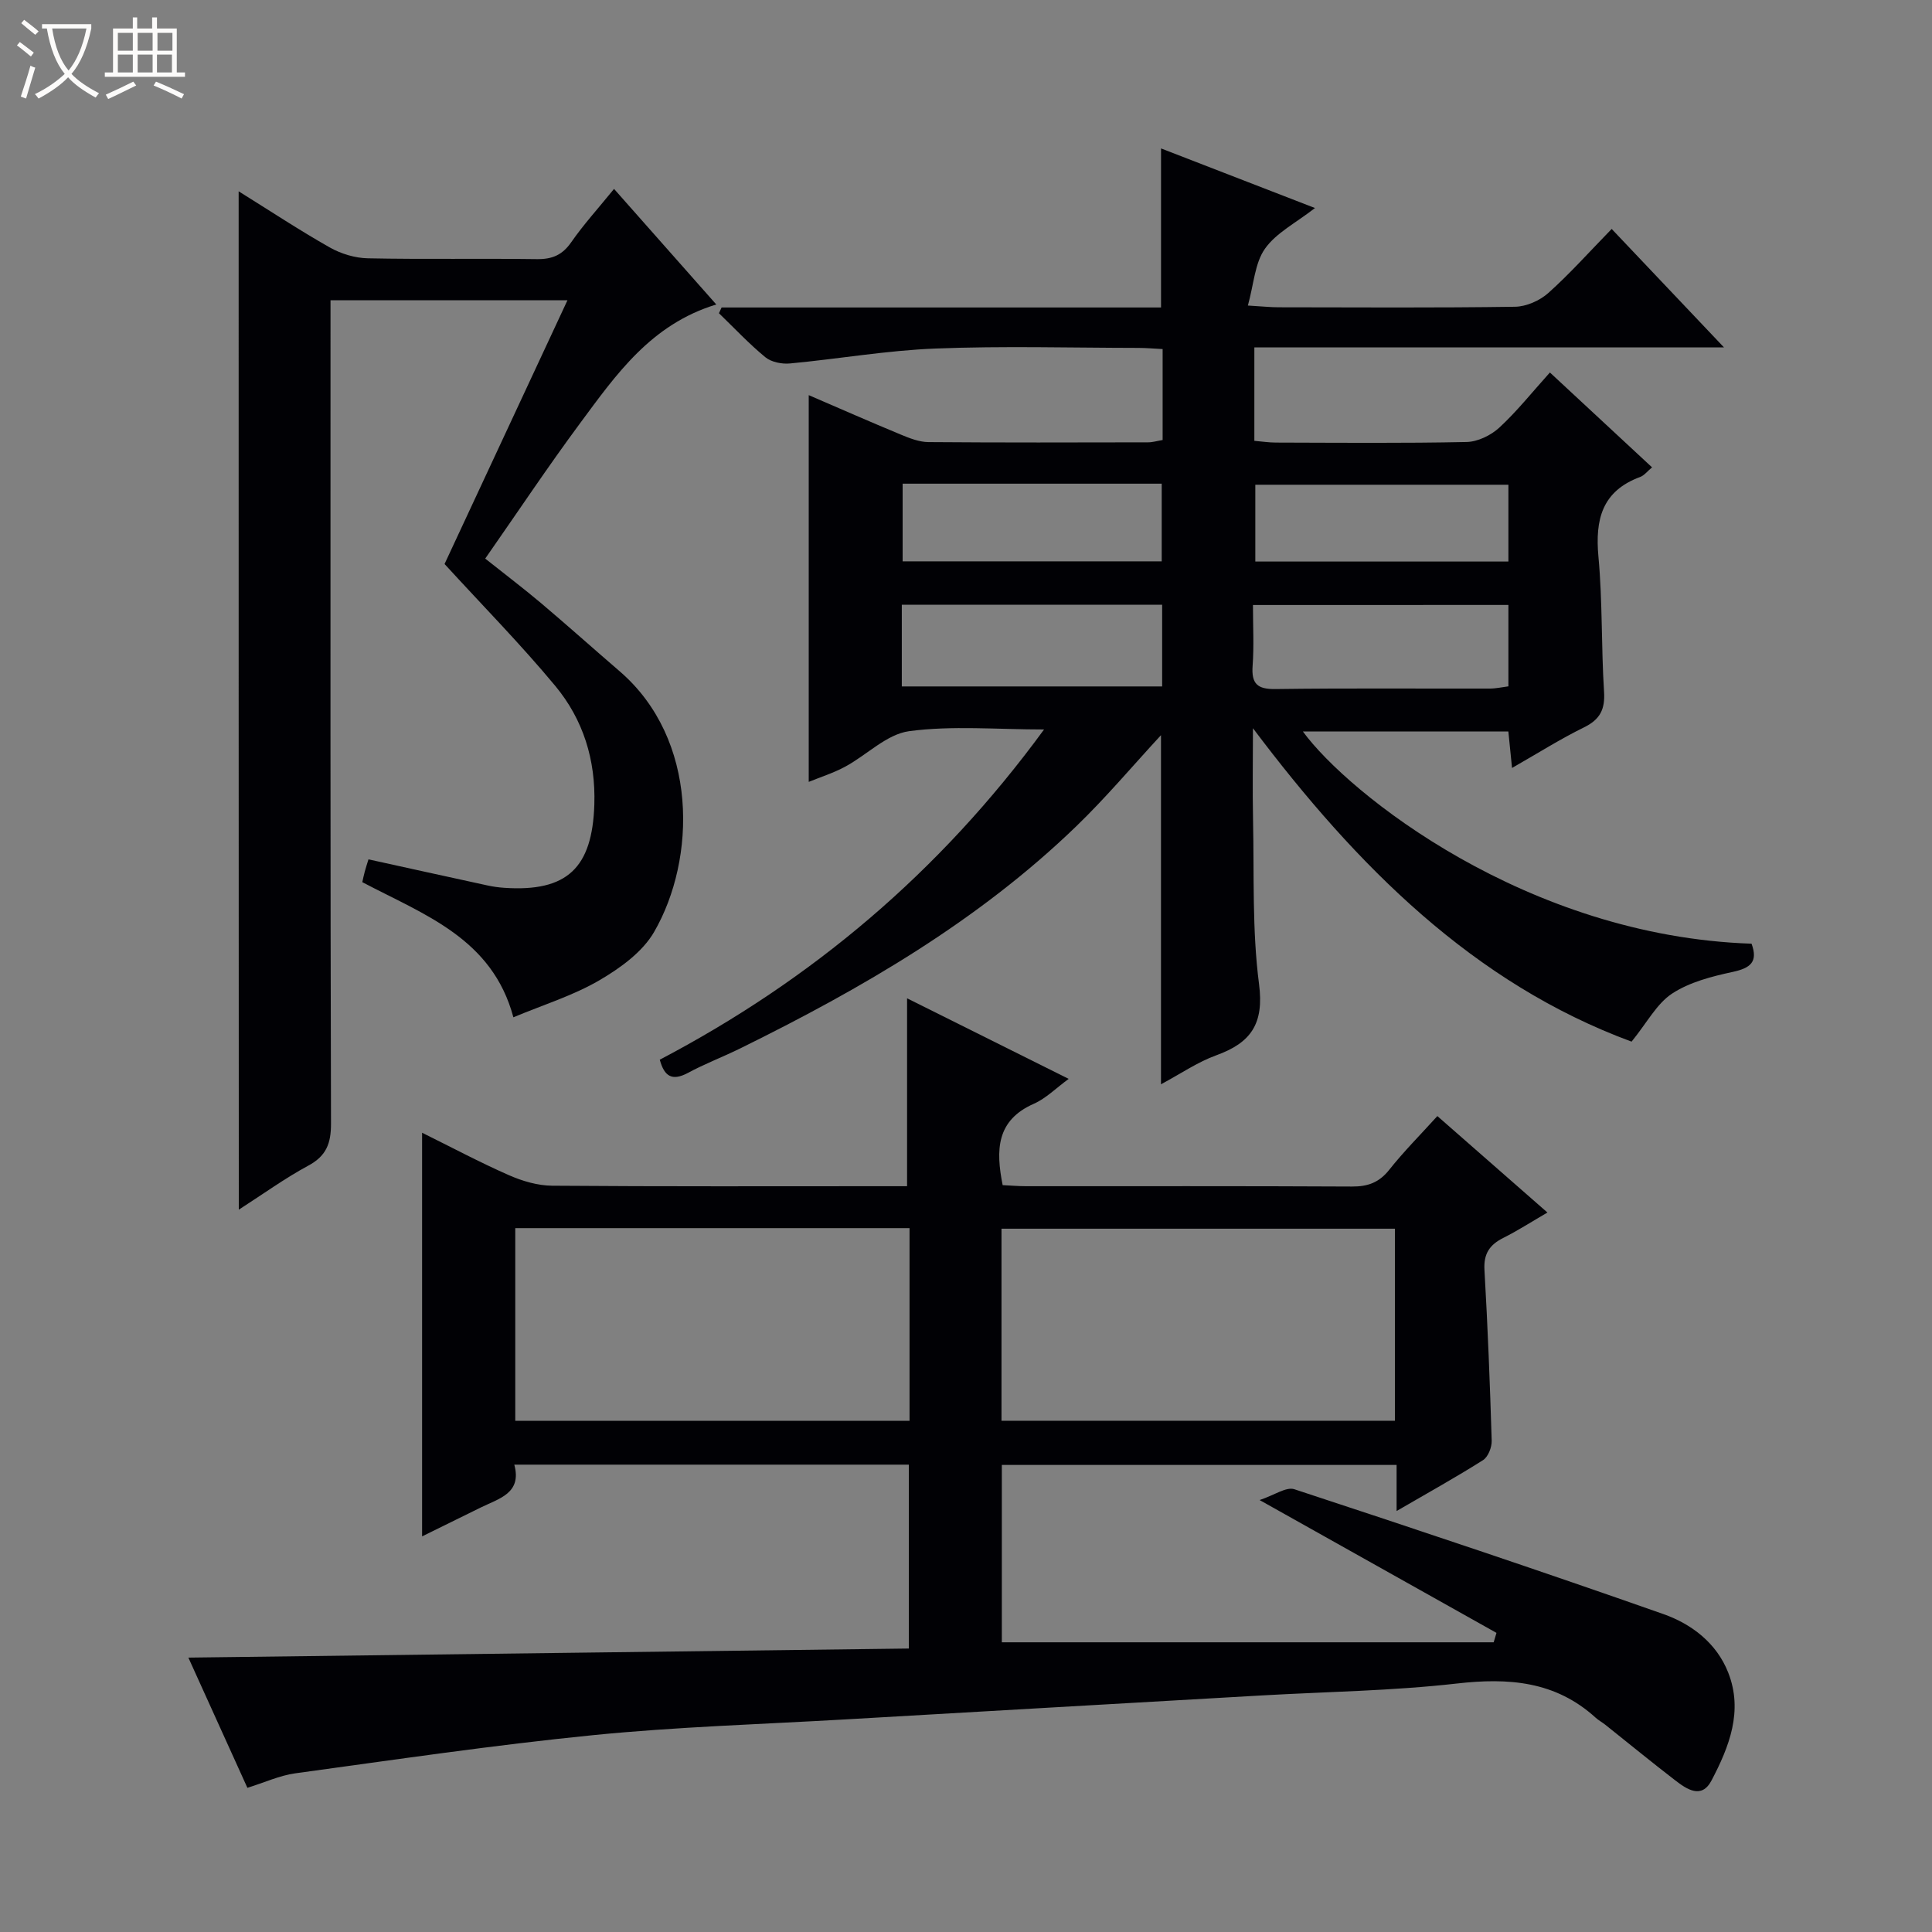 <svg enable-background="new 0 0 400 400" viewBox="0 0 400 400" xmlns="http://www.w3.org/2000/svg"><rect x="0" y="0" width="400" height="400" fill="#808080" stroke="none"/><path d="m6.4 11.7c-1-.8-1.9-1.6-2.9-2.3l.6-.7c.9.7 1.9 1.4 2.9 2.2zm-2.1 8.3c.7-2.1 1.4-4.2 2-6.4.2.1.6.3 1 .4-.7 2.3-1.3 4.4-1.9 6.4zm3-12.8c-1.1-.9-2.1-1.7-2.9-2.4l.6-.7c1 .8 2 1.5 3 2.4zm1.4-1.3v-.9h10.2v.9c-.9 4.2-2.3 7.3-4.1 9.4 1.3 1.4 3.2 2.7 5.7 4-.2.2-.4.5-.7.9-2.5-1.4-4.4-2.7-5.7-4.2-1.4 1.5-3.5 3-6.1 4.4 0 0 0 0-.1-.1-.3-.4-.5-.7-.7-.8 2.7-1.3 4.7-2.8 6.2-4.2-1.8-2.2-3-5.3-3.7-9.4zm9.2 0h-7.1c.6 3.8 1.7 6.7 3.4 8.7 1.7-2.1 2.9-4.8 3.7-8.7z" fill="#fcfbfa"/><path d="m31.6 3.6h.9v2.3h4.1v9.1h1.7v.9h-16.6v-.9h1.7v-9.1h4.1v-2.3h.9v2.3h3.1v-2.3zm-4 13.3.6.8c-1.9.9-3.8 1.9-5.8 2.8-.2-.3-.3-.6-.5-.9 2-.9 3.9-1.8 5.7-2.7zm-3.2-10.1v3.7h3.1v-3.7zm0 4.5v3.7h3.1v-3.7zm4.1-4.5v3.7h3.1v-3.7zm0 4.5v3.7h3.1v-3.7zm9.1 9.1c-2.1-1.1-4.1-2-5.8-2.7l.5-.8c2.2.9 4.1 1.8 5.8 2.6zm-1.9-13.6h-3.1v3.7h3.1zm-3.2 4.5v3.7h3.1v-3.7z" fill="#fcfbfa"/><g fill="#010105"><path d="m51.22 370.15c-4.12-9.08-8.28-18.27-12.22-26.96 49.65-.63 99.2-1.25 149.16-1.88 0-13.07 0-25.45 0-38.07-27.08 0-54.02 0-81.68 0 1.61 5.91-3.11 6.99-6.92 8.86-4 1.96-7.99 3.93-12.17 5.99 0-27.94 0-55.41 0-83.57 6.13 3.03 11.95 6.14 17.96 8.78 2.79 1.23 5.98 2.17 8.99 2.19 22.83.18 45.66.1 68.49.1h4.97c0-13.1 0-25.77 0-38.9 10.92 5.44 22 10.97 33.46 16.68-2.63 1.92-4.7 4.04-7.21 5.15-7.77 3.42-7.91 9.57-6.46 16.85 1.56.07 3.19.22 4.82.22 22.5.01 44.99-.05 67.49.07 3.28.02 5.63-.82 7.72-3.46 2.99-3.77 6.41-7.2 9.97-11.13 7.47 6.54 14.81 12.98 22.79 19.97-3.29 1.91-6.12 3.74-9.11 5.24-2.84 1.42-4.12 3.26-3.93 6.63.68 11.78 1.14 23.57 1.5 35.37.04 1.36-.74 3.36-1.8 4.03-5.59 3.54-11.38 6.75-17.89 10.53 0-3.57 0-6.42 0-9.54-27.53 0-54.45 0-81.73 0v36.72h101.83c.19-.65.39-1.3.58-1.95-15.89-8.91-31.79-17.82-49.04-27.5 3.05-1.01 5.5-2.79 7.19-2.24 25.55 8.4 51.07 16.93 76.44 25.86 5.81 2.05 10.98 5.99 13.38 12.08 3.15 7.98.21 15.39-3.45 22.36-2.05 3.92-5.12 1.82-7.53-.04-4.88-3.75-9.63-7.66-14.45-11.49-.65-.52-1.4-.92-2.01-1.47-8.33-7.58-18.03-8.3-28.78-7.07-13.36 1.52-26.87 1.69-40.32 2.46-28.72 1.65-57.44 3.29-86.16 4.96-17.43 1.01-34.9 1.53-52.26 3.26-20.63 2.06-41.17 5.1-61.72 7.91-3.25.45-6.35 1.9-9.9 3zm55.46-75.99h81.63c0-13.52 0-26.6 0-39.89-27.31 0-54.33 0-81.63 0zm182.12-39.77c-27.45 0-54.47 0-81.45 0v39.76h81.45c0-13.41 0-26.37 0-39.76z"/><path d="m136.6 219.4c31.45-16.52 57.93-38.78 79.56-68.37-9.87 0-19.03-.84-27.92.35-4.65.62-8.77 4.93-13.25 7.35-2.43 1.31-5.12 2.16-7.55 3.15 0-26.75 0-53.16 0-80.07 6.36 2.74 12.68 5.52 19.07 8.17 1.81.75 3.78 1.53 5.69 1.55 15.16.12 30.33.08 45.49.05.96 0 1.92-.3 3.02-.48 0-6.28 0-12.38 0-18.83-1.8-.09-3.42-.24-5.03-.24-14-.02-28.01-.42-41.99.13-10.07.39-20.07 2.15-30.13 3.09-1.67.16-3.85-.27-5.09-1.28-3.41-2.8-6.44-6.05-9.62-9.12.18-.4.36-.8.55-1.19h90.98c0-11.23 0-21.8 0-32.93 10.38 4.02 20.68 8.01 31.87 12.34-3.96 3.09-8.03 5.13-10.35 8.42-2.11 2.98-2.3 7.31-3.54 11.77 3.1.18 4.7.36 6.31.36 16.33.02 32.66.13 48.99-.11 2.34-.03 5.11-1.26 6.88-2.83 4.46-3.98 8.46-8.48 13.14-13.28 7.67 8.09 15.04 15.87 23.25 24.52-33.02 0-64.99 0-97.23 0v19.35c1.59.13 3.02.36 4.46.36 13.17.03 26.33.16 39.49-.12 2.31-.05 5.03-1.38 6.76-2.97 3.64-3.36 6.76-7.29 10.48-11.42 7.1 6.6 13.99 13 21.15 19.64-.99.82-1.62 1.68-2.46 1.99-7.91 2.92-9.35 8.81-8.64 16.52.86 9.26.57 18.62 1.16 27.91.24 3.68-.81 5.77-4.14 7.41-4.89 2.4-9.52 5.33-14.91 8.41-.28-2.78-.5-4.97-.76-7.55-14.22 0-28.45 0-42.54 0 9.36 12.81 46.31 42.39 92.89 43.93 1.38 3.76-.2 5.05-3.92 5.85-4.33.93-8.92 2.11-12.53 4.48-3.18 2.09-5.17 5.99-8.39 9.95-32.66-12.05-56.86-36.27-78.39-64.89 0 6.36-.11 12.72.02 19.08.24 11.31-.21 22.73 1.24 33.89 1.07 8.23-1.67 12.15-8.86 14.75-3.84 1.39-7.32 3.79-11.44 6 0-24.42 0-48.33 0-72.28-5.83 6.31-11.37 12.9-17.53 18.85-20.33 19.65-44.47 33.64-69.64 46.03-3.58 1.76-7.34 3.18-10.84 5.08-3.23 1.69-4.82.69-5.76-2.77zm50.11-77.28h53.9c0-5.9 0-11.32 0-16.91-18.08 0-35.84 0-53.9 0zm72.7-16.86c0 4.37.23 8.51-.07 12.6-.27 3.73 1 4.86 4.75 4.8 14.79-.2 29.58-.07 44.37-.1 1.26 0 2.52-.29 3.84-.46 0-5.81 0-11.22 0-16.85-17.64.01-35 .01-52.89.01zm-72.53-25.12v16.08h53.64c0-5.6 0-10.83 0-16.08-18.06 0-35.7 0-53.64 0zm125.42.22c-17.77 0-35.13 0-52.4 0v15.9h52.4c0-5.41 0-10.49 0-15.9z"/><path d="m49.41 39.61c6.51 4.05 12.57 8.06 18.88 11.63 2.32 1.31 5.22 2.19 7.88 2.24 11.66.24 23.33.01 34.99.17 3.15.04 5.26-.84 7.1-3.49 2.55-3.67 5.58-7 8.87-11.05 7.04 7.96 13.87 15.68 21.17 23.93-13.52 4.11-20.72 14.49-28.13 24.49-6.72 9.07-12.98 18.48-19.71 28.12 4.12 3.28 7.93 6.16 11.58 9.24 5.47 4.62 10.8 9.4 16.22 14.06 16.42 14.12 15.89 38.95 7.16 54.01-2.42 4.18-7.06 7.51-11.38 10.03-5.38 3.13-11.49 5.02-17.75 7.63-4.39-16.38-18.45-21.21-31.28-27.98.16-.7.31-1.45.51-2.18.21-.79.47-1.57.77-2.54 8.24 1.81 16.43 3.62 24.63 5.4 1.13.25 2.29.41 3.45.49 13.04.89 18.26-4.1 18.68-17.23.3-9.26-2.31-17.6-8.08-24.56-7.2-8.67-15.14-16.73-22.93-25.25 8.15-17.48 16.67-35.77 25.45-54.61-16.84 0-32.62 0-49.06 0v6.5c0 54.65-.05 109.31.1 163.96.01 4.14-.98 6.72-4.73 8.73-4.79 2.58-9.24 5.81-14.36 9.1-.03-70.38-.03-140.15-.03-210.84z"/></g></svg>